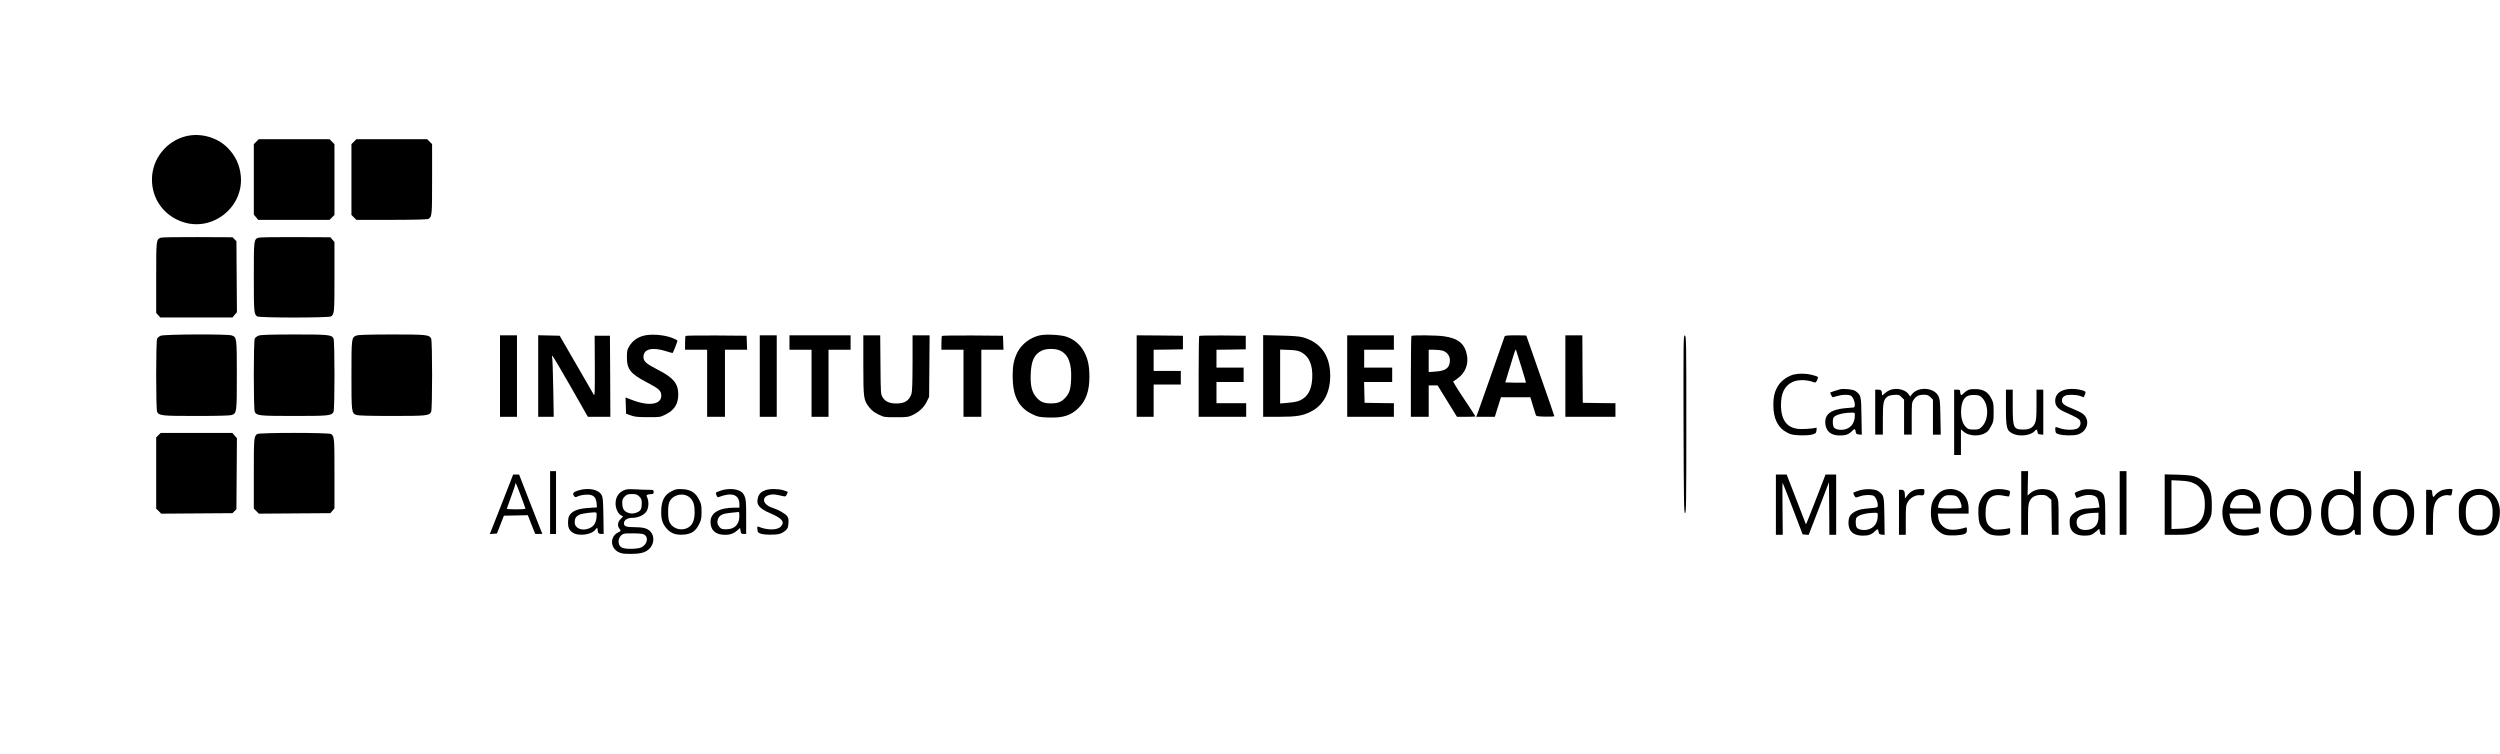 <?xml version="1.0" standalone="no"?>
<!DOCTYPE svg PUBLIC "-//W3C//DTD SVG 20010904//EN"
 "http://www.w3.org/TR/2001/REC-SVG-20010904/DTD/svg10.dtd">
<svg version="1.0" xmlns="http://www.w3.org/2000/svg"
 width="2945pt" height="888pt" viewBox="0 0 2945 888"
 preserveAspectRatio="xMidYMid meet">

<g transform="translate(0,888) scale(0.1,-0.1)"
fill="#000000" stroke="none">
<path d="M2193 7276 c-235 -57 -403 -270 -403 -511 0 -231 141 -425 363 -500
349 -117 715 171 684 538 -12 134 -63 243 -159 339 -121 121 -316 175 -485
134z"/>
<path d="M3019 7211 l-29 -29 0 -415 0 -415 26 -31 26 -31 420 0 420 0 29 29
29 29 0 417 0 417 -29 29 -29 29 -417 0 -417 0 -29 -29z"/>
<path d="M4169 7211 l-29 -29 0 -417 0 -417 29 -29 29 -29 419 0 c313 1 422 4
434 13 38 29 39 46 39 467 l0 412 -29 29 -29 29 -417 0 -417 0 -29 -29z"/>
<path d="M1894 6080 c-54 -22 -54 -21 -54 -471 l0 -416 25 -27 24 -26 425 0
424 0 26 31 27 31 -3 419 -3 418 -23 23 -23 23 -412 2 c-226 1 -422 -2 -433
-7z"/>
<path d="M3044 6080 c-54 -22 -54 -22 -54 -463 0 -417 2 -435 39 -464 23 -18
849 -18 872 0 38 29 39 46 39 466 l0 410 -24 28 -24 28 -414 2 c-227 1 -423
-2 -434 -7z"/>
<path d="M1893 4925 c-17 -7 -36 -22 -42 -34 -15 -28 -15 -835 0 -863 24 -45
54 -48 462 -48 255 0 395 4 416 11 60 21 61 26 61 469 0 443 -1 448 -61 469
-50 17 -795 14 -836 -4z"/>
<path d="M3043 4925 c-17 -7 -36 -22 -42 -34 -15 -28 -15 -835 0 -863 24 -45
54 -48 464 -48 410 0 440 3 464 48 15 29 15 835 0 864 -24 45 -54 48 -466 48
-307 -1 -395 -4 -420 -15z"/>
<path d="M4195 4926 c-54 -23 -55 -32 -55 -467 0 -442 1 -447 61 -468 21 -7
161 -11 416 -11 408 0 438 3 462 48 15 29 15 835 0 864 -24 45 -54 48 -466 48
-298 -1 -395 -4 -418 -14z"/>
<path d="M7580 4925 c-73 -20 -128 -60 -165 -120 -27 -44 -30 -56 -30 -134 0
-144 43 -196 248 -302 131 -69 157 -93 157 -150 0 -106 -148 -127 -346 -50
l-75 29 3 -96 3 -95 55 -20 c46 -17 80 -21 200 -21 144 -1 146 -1 212 32 100
49 147 122 148 231 1 133 -56 202 -247 299 -131 67 -163 96 -163 148 0 91 100
118 256 70 47 -15 87 -26 88 -24 10 14 56 132 56 143 0 8 -32 24 -77 40 -99
34 -241 42 -323 20z"/>
<path d="M12250 4930 c-110 -24 -215 -102 -264 -199 -42 -83 -57 -155 -57
-281 0 -234 68 -368 227 -447 71 -34 83 -37 188 -41 177 -7 271 22 362 113 87
86 127 200 127 364 1 128 -17 213 -62 297 -44 82 -112 141 -198 174 -66 26
-243 36 -323 20z m236 -179 c98 -45 139 -149 132 -333 -5 -129 -20 -173 -75
-230 -44 -45 -85 -60 -163 -60 -82 0 -123 17 -169 68 -56 63 -75 140 -69 280
6 156 43 234 133 275 54 25 156 25 211 0z"/>
<path d="M5890 4450 l0 -480 100 0 100 0 0 480 0 480 -100 0 -100 0 0 -480z"/>
<path d="M6340 4450 l0 -480 92 0 91 0 -6 343 c-3 188 -9 350 -13 360 -3 9 -2
17 2 17 5 0 101 -162 214 -360 l205 -360 133 0 132 0 -2 478 -3 477 -90 0 -90
0 2 -360 c1 -308 -1 -356 -12 -335 -8 14 -101 176 -208 360 l-194 335 -127 3
-126 3 0 -481z"/>
<path d="M8077 4923 c-4 -3 -7 -42 -7 -85 l0 -78 130 0 130 0 0 -395 0 -395
105 0 105 0 0 395 0 395 130 0 131 0 -3 83 -3 82 -356 3 c-195 1 -358 -1 -362
-5z"/>
<path d="M8950 4450 l0 -480 100 0 100 0 0 480 0 480 -100 0 -100 0 0 -480z"/>
<path d="M9300 4845 l0 -85 130 0 130 0 0 -395 0 -395 100 0 100 0 0 395 0
395 130 0 130 0 0 85 0 85 -360 0 -360 0 0 -85z"/>
<path d="M10170 4582 c0 -394 3 -416 70 -501 28 -35 58 -59 107 -83 67 -33 69
-33 208 -33 130 0 144 2 196 26 76 36 133 90 166 157 l28 57 3 363 3 362 -101
0 -100 0 0 -327 c-1 -250 -4 -337 -14 -366 -28 -78 -79 -110 -176 -110 -81 0
-132 22 -162 72 -23 35 -23 42 -26 384 l-3 347 -99 0 -100 0 0 -348z"/>
<path d="M11097 4923 c-4 -3 -7 -42 -7 -85 l0 -78 130 0 130 0 0 -395 0 -395
105 0 105 0 0 395 0 395 130 0 131 0 -3 83 -3 82 -356 3 c-195 1 -358 -1 -362
-5z"/>
<path d="M13390 4450 l0 -480 100 0 100 0 0 190 0 190 160 0 160 0 0 80 0 80
-160 0 -160 0 0 125 0 125 173 2 172 3 0 80 0 80 -272 3 -273 2 0 -480z"/>
<path d="M14127 4923 c-4 -3 -7 -219 -7 -480 l0 -473 280 0 280 0 0 80 0 80
-175 0 -175 0 0 125 0 125 160 0 160 0 0 85 0 85 -160 0 -160 0 0 105 0 105
173 2 172 3 0 80 0 80 -271 3 c-149 1 -273 -1 -277 -5z"/>
<path d="M14880 4451 l0 -481 183 0 c207 0 282 12 377 60 150 76 229 222 230
422 0 239 -110 394 -323 455 -35 10 -119 17 -259 20 l-208 5 0 -481z m447 281
c96 -50 140 -155 131 -312 -7 -111 -39 -186 -101 -231 -48 -35 -86 -46 -194
-55 l-83 -7 0 318 0 317 103 -4 c79 -3 111 -9 144 -26z"/>
<path d="M15870 4450 l0 -480 275 0 275 0 0 80 0 80 -172 2 -173 3 -3 123 -3
122 166 0 165 0 0 85 0 85 -165 0 -165 0 0 105 0 105 175 0 175 0 0 85 0 85
-275 0 -275 0 0 -480z"/>
<path d="M16627 4923 c-4 -3 -7 -219 -7 -480 l0 -473 105 0 105 0 0 185 0 185
53 0 52 0 114 -185 114 -185 108 0 c60 0 109 2 109 5 0 3 -61 97 -135 208 -75
111 -131 203 -126 205 5 2 28 16 50 33 91 65 132 166 112 274 -25 136 -104
201 -274 224 -85 12 -370 15 -380 4z m365 -173 c52 -15 88 -61 88 -113 0 -90
-47 -126 -170 -134 l-80 -6 0 132 0 131 63 0 c34 0 79 -5 99 -10z"/>
<path d="M17725 4918 c-3 -7 -70 -200 -150 -428 -80 -228 -155 -439 -165 -467
l-20 -53 110 0 109 0 36 115 36 115 173 0 174 0 26 -87 c15 -49 31 -99 35
-113 7 -24 10 -25 114 -28 59 -1 107 1 107 6 0 5 -74 219 -165 477 -91 257
-165 470 -165 472 0 1 -56 3 -125 3 -91 0 -127 -3 -130 -12z m196 -358 c32
-102 56 -186 55 -188 -2 -1 -57 -1 -124 0 l-120 3 38 125 c21 69 48 159 61
200 12 41 24 68 27 60 3 -8 31 -98 63 -200z"/>
<path d="M18440 4450 l0 -480 295 0 295 0 0 80 0 80 -192 2 -193 3 -3 398 -2
397 -100 0 -100 0 0 -480z"/>
<path d="M19832 3883 c3 -924 5 -1048 18 -1048 13 0 15 123 15 1045 0 988 -1
1045 -18 1048 -16 3 -17 -50 -15 -1045z"/>
<path d="M21134 4469 c-66 -15 -145 -69 -181 -123 -45 -66 -63 -134 -63 -237
0 -162 54 -270 164 -326 43 -23 67 -27 151 -31 65 -2 116 2 145 10 40 12 45
17 48 47 l3 33 -58 -9 c-32 -4 -90 -8 -129 -7 -156 2 -234 97 -234 283 0 141
42 226 135 271 64 31 174 29 257 -5 12 -5 21 2 33 25 9 18 13 36 8 41 -4 4
-35 15 -68 23 -65 17 -147 19 -211 5z"/>
<path d="M21675 4294 c-41 -11 -115 -36 -115 -39 0 -10 24 -55 29 -55 3 0 28
7 55 15 58 18 129 19 158 4 41 -22 67 -139 31 -139 -10 0 -60 -5 -112 -10
-157 -17 -227 -74 -219 -178 8 -93 66 -142 170 -142 70 0 104 12 145 52 33 32
37 31 45 -17 2 -15 12 -21 36 -23 l34 -3 -4 220 c-3 240 -5 245 -70 294 -26
20 -138 32 -183 21z m175 -306 c0 -90 -44 -150 -121 -167 -55 -12 -114 1 -129
29 -11 21 -13 80 -4 105 13 34 101 61 207 64 47 1 47 1 47 -31z"/>
<path d="M22260 4284 c-19 -8 -47 -27 -62 -41 -27 -26 -28 -26 -28 -6 0 40
-11 53 -46 53 l-34 0 0 -265 0 -265 45 0 45 0 0 180 c0 191 6 227 49 264 15
13 41 21 81 24 55 4 61 2 90 -26 l30 -30 0 -206 0 -206 45 0 45 0 0 189 c0
179 1 190 23 222 29 43 60 59 120 59 40 0 53 -5 78 -29 l29 -29 0 -206 0 -206
46 0 46 0 -4 208 c-3 184 -6 211 -24 247 -52 102 -238 114 -311 21 l-21 -27
-21 30 c-40 55 -147 77 -221 45z"/>
<path d="M23196 4290 c-16 -5 -44 -23 -61 -40 -27 -27 -33 -29 -39 -15 -3 9
-6 25 -6 36 0 15 -7 19 -35 19 l-35 0 0 -385 0 -385 40 0 40 0 0 152 0 151 23
-21 c71 -67 218 -69 290 -4 11 9 31 40 45 67 24 45 27 61 27 160 0 101 -3 114
-28 162 -37 72 -87 104 -169 109 -35 2 -76 -1 -92 -6z m159 -102 c74 -81 71
-254 -5 -330 -35 -36 -41 -38 -100 -38 -57 0 -65 3 -95 33 -40 40 -60 122 -52
214 11 119 59 167 161 160 52 -3 62 -7 91 -39z"/>
<path d="M24321 4288 c-72 -20 -111 -66 -111 -130 0 -57 33 -96 108 -129 140
-63 174 -82 184 -104 15 -32 3 -72 -28 -91 -32 -22 -143 -22 -204 0 -61 21
-62 21 -58 -21 3 -34 7 -39 43 -49 50 -16 168 -17 217 -4 120 34 156 175 63
246 -19 14 -69 39 -112 56 -102 40 -133 62 -133 96 0 33 8 45 37 61 30 15 130
13 178 -4 22 -8 41 -15 41 -15 1 0 7 14 14 31 16 37 9 43 -63 59 -58 12 -130
12 -176 -2z"/>
<path d="M23630 4083 c0 -247 8 -276 82 -312 79 -38 213 -21 257 32 19 24 29
21 33 -10 2 -23 8 -29 36 -31 l32 -3 0 265 0 266 -40 0 -40 0 0 -177 c0 -153
-3 -184 -19 -220 -24 -52 -63 -73 -136 -73 -116 0 -125 19 -125 275 l0 195
-40 0 -40 0 0 -207z"/>
<path d="M1866 3754 l-26 -27 0 -419 0 -420 30 -29 29 -30 420 3 420 3 23 23
23 23 3 418 3 419 -27 31 -26 31 -423 0 -422 0 -27 -26z"/>
<path d="M3029 3767 c-38 -29 -39 -46 -39 -467 l0 -412 30 -29 29 -30 421 3
422 3 24 28 24 28 0 410 c0 420 -1 437 -39 466 -23 18 -849 18 -872 0z"/>
<path d="M6480 2960 l0 -370 35 0 35 0 0 370 0 370 -35 0 -35 0 0 -370z"/>
<path d="M23810 2955 l0 -375 40 0 40 0 0 178 c0 151 3 183 19 218 23 50 68
74 140 74 42 0 56 -5 83 -29 l33 -29 3 -206 3 -206 40 0 39 0 0 203 c0 190 -1
205 -22 247 -28 54 -69 80 -140 87 -67 7 -129 -10 -171 -46 l-32 -29 3 144 3
144 -40 0 -41 0 0 -375z"/>
<path d="M24970 2955 l0 -375 40 0 40 0 0 375 0 375 -40 0 -40 0 0 -375z"/>
<path d="M27730 3190 l0 -140 -43 30 c-79 57 -202 50 -268 -14 -46 -45 -70
-106 -76 -195 -10 -136 37 -244 121 -282 76 -34 203 -17 245 34 20 25 31 21
31 -13 0 -28 3 -30 35 -30 l35 0 0 375 0 375 -40 0 -40 0 0 -140z m-69 -163
c50 -33 70 -99 66 -207 -6 -136 -43 -180 -147 -180 -107 0 -153 61 -153 200 0
96 15 141 59 180 29 25 43 30 88 30 39 0 62 -6 87 -23z"/>
<path d="M5921 2972 c-69 -174 -131 -332 -138 -350 l-14 -33 42 3 43 3 41 105
41 105 141 3 141 3 43 -111 44 -110 42 0 42 0 -35 88 c-19 48 -80 205 -137
349 l-102 263 -35 0 -35 0 -124 -318z m215 66 c30 -79 54 -146 54 -150 0 -5
-49 -8 -110 -8 -60 0 -110 3 -110 7 0 3 23 67 50 140 28 73 50 141 50 150 0
31 13 3 66 -139z"/>
<path d="M20920 2935 l0 -355 40 0 41 0 -3 309 c-2 170 -1 307 1 305 3 -3 57
-141 121 -307 l115 -302 36 -3 35 -3 120 310 119 310 3 -309 2 -310 40 0 40 0
0 355 0 355 -63 0 -62 0 -114 -295 c-63 -162 -115 -294 -117 -292 -1 1 -53
134 -114 295 l-113 292 -63 0 -64 0 0 -355z"/>
<path d="M25500 2936 l0 -356 139 0 c111 0 152 4 203 20 82 25 147 81 185 158
26 53 28 66 28 177 0 146 -19 200 -96 269 -74 66 -117 78 -301 84 l-158 4 0
-356z m343 251 c88 -40 129 -116 130 -242 2 -198 -83 -285 -290 -293 l-103 -4
0 287 0 288 104 -5 c82 -5 116 -11 159 -31z"/>
<path d="M6810 3102 c-57 -18 -70 -35 -48 -65 13 -17 16 -17 53 -1 21 9 65 17
97 17 76 2 108 -26 116 -101 l4 -49 -93 -6 c-112 -7 -176 -27 -215 -68 -23
-25 -29 -39 -32 -92 -4 -74 16 -114 71 -140 74 -35 216 -10 250 44 15 24 27
24 27 0 0 -37 12 -51 42 -51 l29 0 -3 213 c-3 182 -6 217 -21 245 -37 68 -158
91 -277 54z m217 -318 c-7 -69 -35 -108 -92 -130 -84 -32 -165 4 -165 73 0 46
14 69 53 89 30 16 182 35 201 26 5 -3 6 -29 3 -58z"/>
<path d="M7344 3102 c-56 -27 -87 -73 -92 -138 -5 -63 24 -133 63 -154 l25
-14 -30 -31 c-35 -36 -40 -81 -11 -116 18 -23 18 -23 -18 -41 -96 -48 -95
-179 2 -230 35 -19 58 -22 142 -23 117 0 172 14 220 56 62 55 69 156 15 210
-35 36 -87 49 -188 49 -94 0 -122 10 -122 44 0 40 39 66 101 66 64 0 132 30
162 72 27 36 33 114 14 160 -15 35 -14 36 6 42 12 3 32 6 45 6 17 0 22 6 22
25 0 24 -3 25 -62 25 -35 0 -106 3 -158 6 -81 4 -101 2 -136 -14z m187 -71
c24 -25 29 -37 29 -81 0 -64 -12 -88 -55 -106 -44 -18 -79 -18 -120 1 -39 19
-55 51 -55 111 0 37 6 51 29 75 26 25 37 29 86 29 49 0 60 -4 86 -29z m68
-455 c42 -38 21 -110 -42 -143 -41 -22 -192 -25 -230 -4 -62 33 -51 132 18
162 11 5 68 8 127 6 88 -2 110 -6 127 -21z"/>
<path d="M7912 3094 c-86 -43 -122 -113 -123 -240 -1 -92 16 -145 63 -199 52
-59 107 -79 199 -73 94 7 142 39 184 122 26 52 29 70 29 147 0 77 -3 94 -30
145 -41 82 -100 118 -198 122 -61 3 -78 0 -124 -24z m218 -79 c39 -37 53 -85
53 -172 -1 -100 -29 -158 -91 -185 -86 -38 -188 6 -212 90 -13 47 -13 156 0
203 28 100 173 138 250 64z"/>
<path d="M8492 3101 c-29 -10 -55 -20 -57 -23 -3 -3 -1 -18 5 -33 8 -20 15
-25 28 -20 153 60 242 29 242 -85 l0 -40 -52 0 c-185 0 -288 -60 -288 -167 0
-100 59 -153 170 -153 65 0 107 16 151 57 l27 24 6 -35 c6 -32 10 -36 36 -36
l30 0 0 203 c0 178 -3 207 -20 245 -15 33 -29 47 -62 62 -55 25 -146 25 -216
1z m218 -296 c0 -102 -54 -159 -153 -160 -52 0 -61 3 -83 28 -27 32 -30 66
-10 106 20 37 57 52 151 61 44 4 83 8 88 9 4 0 7 -19 7 -44z"/>
<path d="M9017 3106 c-51 -19 -75 -42 -88 -87 -25 -82 13 -130 151 -188 136
-58 169 -103 116 -156 -42 -42 -159 -42 -259 0 -16 7 -18 3 -15 -30 3 -34 7
-40 38 -51 43 -16 172 -17 223 -3 21 5 52 23 69 38 27 24 32 36 36 87 3 50 0
63 -18 87 -23 28 -105 75 -173 96 -121 40 -131 136 -17 154 32 6 54 3 146 -18
26 -6 32 -3 42 20 7 14 12 28 12 30 0 2 -23 11 -52 20 -63 18 -160 19 -211 1z"/>
<path d="M21897 3101 c-32 -11 -61 -21 -63 -24 -8 -8 18 -57 30 -57 6 0 29 7
51 15 48 17 128 19 157 4 24 -13 48 -67 48 -108 0 -29 -1 -29 -67 -36 -126
-11 -150 -16 -194 -38 -63 -32 -84 -66 -84 -137 0 -98 58 -150 167 -150 70 0
104 12 145 52 33 32 37 31 45 -17 2 -15 12 -21 36 -23 l33 -3 -3 220 c-3 240
-4 245 -70 294 -39 29 -155 33 -231 8z m223 -293 c0 -90 -44 -150 -121 -167
-55 -12 -114 1 -129 29 -11 21 -13 80 -4 105 13 34 101 61 207 64 47 1 47 1
47 -31z"/>
<path d="M22545 3105 c-37 -17 -54 -31 -83 -69 l-22 -29 0 29 c0 56 -10 74
-41 74 l-29 0 0 -265 0 -265 40 0 40 0 0 173 c0 159 2 175 23 212 29 52 96 89
148 81 40 -6 49 3 49 50 0 22 -4 24 -47 24 -27 -1 -61 -7 -78 -15z"/>
<path d="M22884 3101 c-53 -24 -108 -90 -125 -149 -19 -65 -17 -179 5 -235 22
-58 91 -122 148 -137 52 -15 192 -8 231 10 22 11 27 20 27 47 0 31 -2 34 -22
27 -100 -32 -192 -33 -238 -1 -48 32 -72 69 -77 121 l-6 46 182 0 181 0 0 63
c-1 101 -47 176 -132 211 -50 21 -124 20 -174 -3z m182 -85 c25 -28 49 -100
39 -116 -10 -16 -275 -13 -275 3 0 29 21 82 42 105 33 35 56 42 117 38 44 -2
59 -8 77 -30z"/>
<path d="M23459 3106 c-61 -21 -96 -54 -126 -114 -24 -50 -28 -69 -28 -147 0
-50 6 -107 14 -128 18 -52 67 -106 116 -128 45 -21 148 -25 208 -8 34 9 37 13
37 46 0 32 -2 35 -22 28 -13 -3 -54 -9 -93 -12 -62 -4 -74 -2 -105 19 -53 35
-70 79 -70 175 0 170 68 234 215 203 31 -6 58 -10 61 -8 2 3 7 18 10 35 6 29
4 31 -39 42 -59 14 -133 13 -178 -3z"/>
<path d="M24530 3109 c-57 -16 -90 -31 -90 -40 0 -4 5 -19 11 -32 l11 -24 49
18 c82 32 170 22 196 -20 6 -10 14 -38 18 -63 l7 -45 -47 -7 c-27 -3 -67 -6
-90 -6 -95 0 -196 -56 -211 -117 -4 -13 -4 -46 -2 -74 8 -84 69 -129 172 -129
67 0 93 9 139 50 l36 31 7 -35 c5 -31 10 -36 35 -36 l29 0 0 218 c0 243 -5
263 -72 298 -39 20 -149 28 -198 13z m190 -321 c0 -94 -56 -150 -151 -151 -59
-1 -96 22 -104 66 -17 89 48 131 213 136 l42 1 0 -52z"/>
<path d="M26313 3095 c-169 -78 -180 -389 -18 -490 41 -25 61 -31 126 -34 51
-2 96 2 133 13 54 16 56 18 56 51 0 40 1 40 -64 20 -27 -8 -74 -15 -105 -15
-98 0 -157 50 -171 147 l-7 43 184 0 183 0 0 51 c0 185 -155 290 -317 214z
m167 -60 c36 -19 60 -62 60 -110 l0 -35 -135 0 c-132 0 -135 0 -135 22 0 35
37 102 67 120 35 22 104 23 143 3z"/>
<path d="M26910 3111 c-112 -34 -170 -125 -170 -265 0 -170 94 -276 245 -276
125 0 209 71 236 199 24 114 -7 228 -79 293 -58 52 -154 72 -232 49z m165 -85
c43 -28 66 -94 66 -186 0 -58 -5 -89 -19 -117 -33 -63 -55 -77 -133 -81 -69
-4 -69 -4 -108 34 -50 51 -69 128 -53 222 12 73 30 105 75 133 40 25 130 22
172 -5z"/>
<path d="M28109 3107 c-62 -23 -97 -55 -126 -115 -24 -49 -28 -69 -28 -142 0
-101 15 -149 64 -203 47 -52 102 -77 171 -77 83 0 127 16 176 65 56 57 78 127
72 235 -9 150 -90 239 -225 246 -42 3 -82 -1 -104 -9z m168 -77 c45 -27 63
-59 76 -133 16 -94 -3 -169 -54 -221 -39 -38 -39 -38 -108 -34 -79 4 -103 19
-132 83 -13 28 -19 64 -19 120 0 97 23 155 72 185 44 26 122 27 165 0z"/>
<path d="M28752 3099 c-24 -12 -53 -35 -65 -51 -19 -26 -22 -27 -29 -11 -3 10
-7 30 -7 46 -1 24 -5 27 -36 27 l-35 0 0 -265 0 -265 40 0 40 0 0 140 c0 168
12 230 52 276 33 37 93 59 137 49 26 -5 29 -3 35 26 3 17 6 35 6 40 0 18 -95
9 -138 -12z"/>
<path d="M29119 3106 c-58 -21 -93 -51 -124 -108 -27 -48 -30 -62 -30 -149 0
-87 3 -101 30 -154 39 -77 99 -117 186 -123 158 -12 254 76 266 243 4 51 1 88
-12 130 -39 136 -182 209 -316 161z m168 -76 c50 -30 76 -90 76 -180 1 -94
-15 -141 -59 -180 -31 -27 -42 -30 -99 -30 -57 0 -68 3 -99 30 -44 39 -60 86
-59 181 0 91 21 143 72 176 44 30 122 31 168 3z"/>
</g>
</svg>
